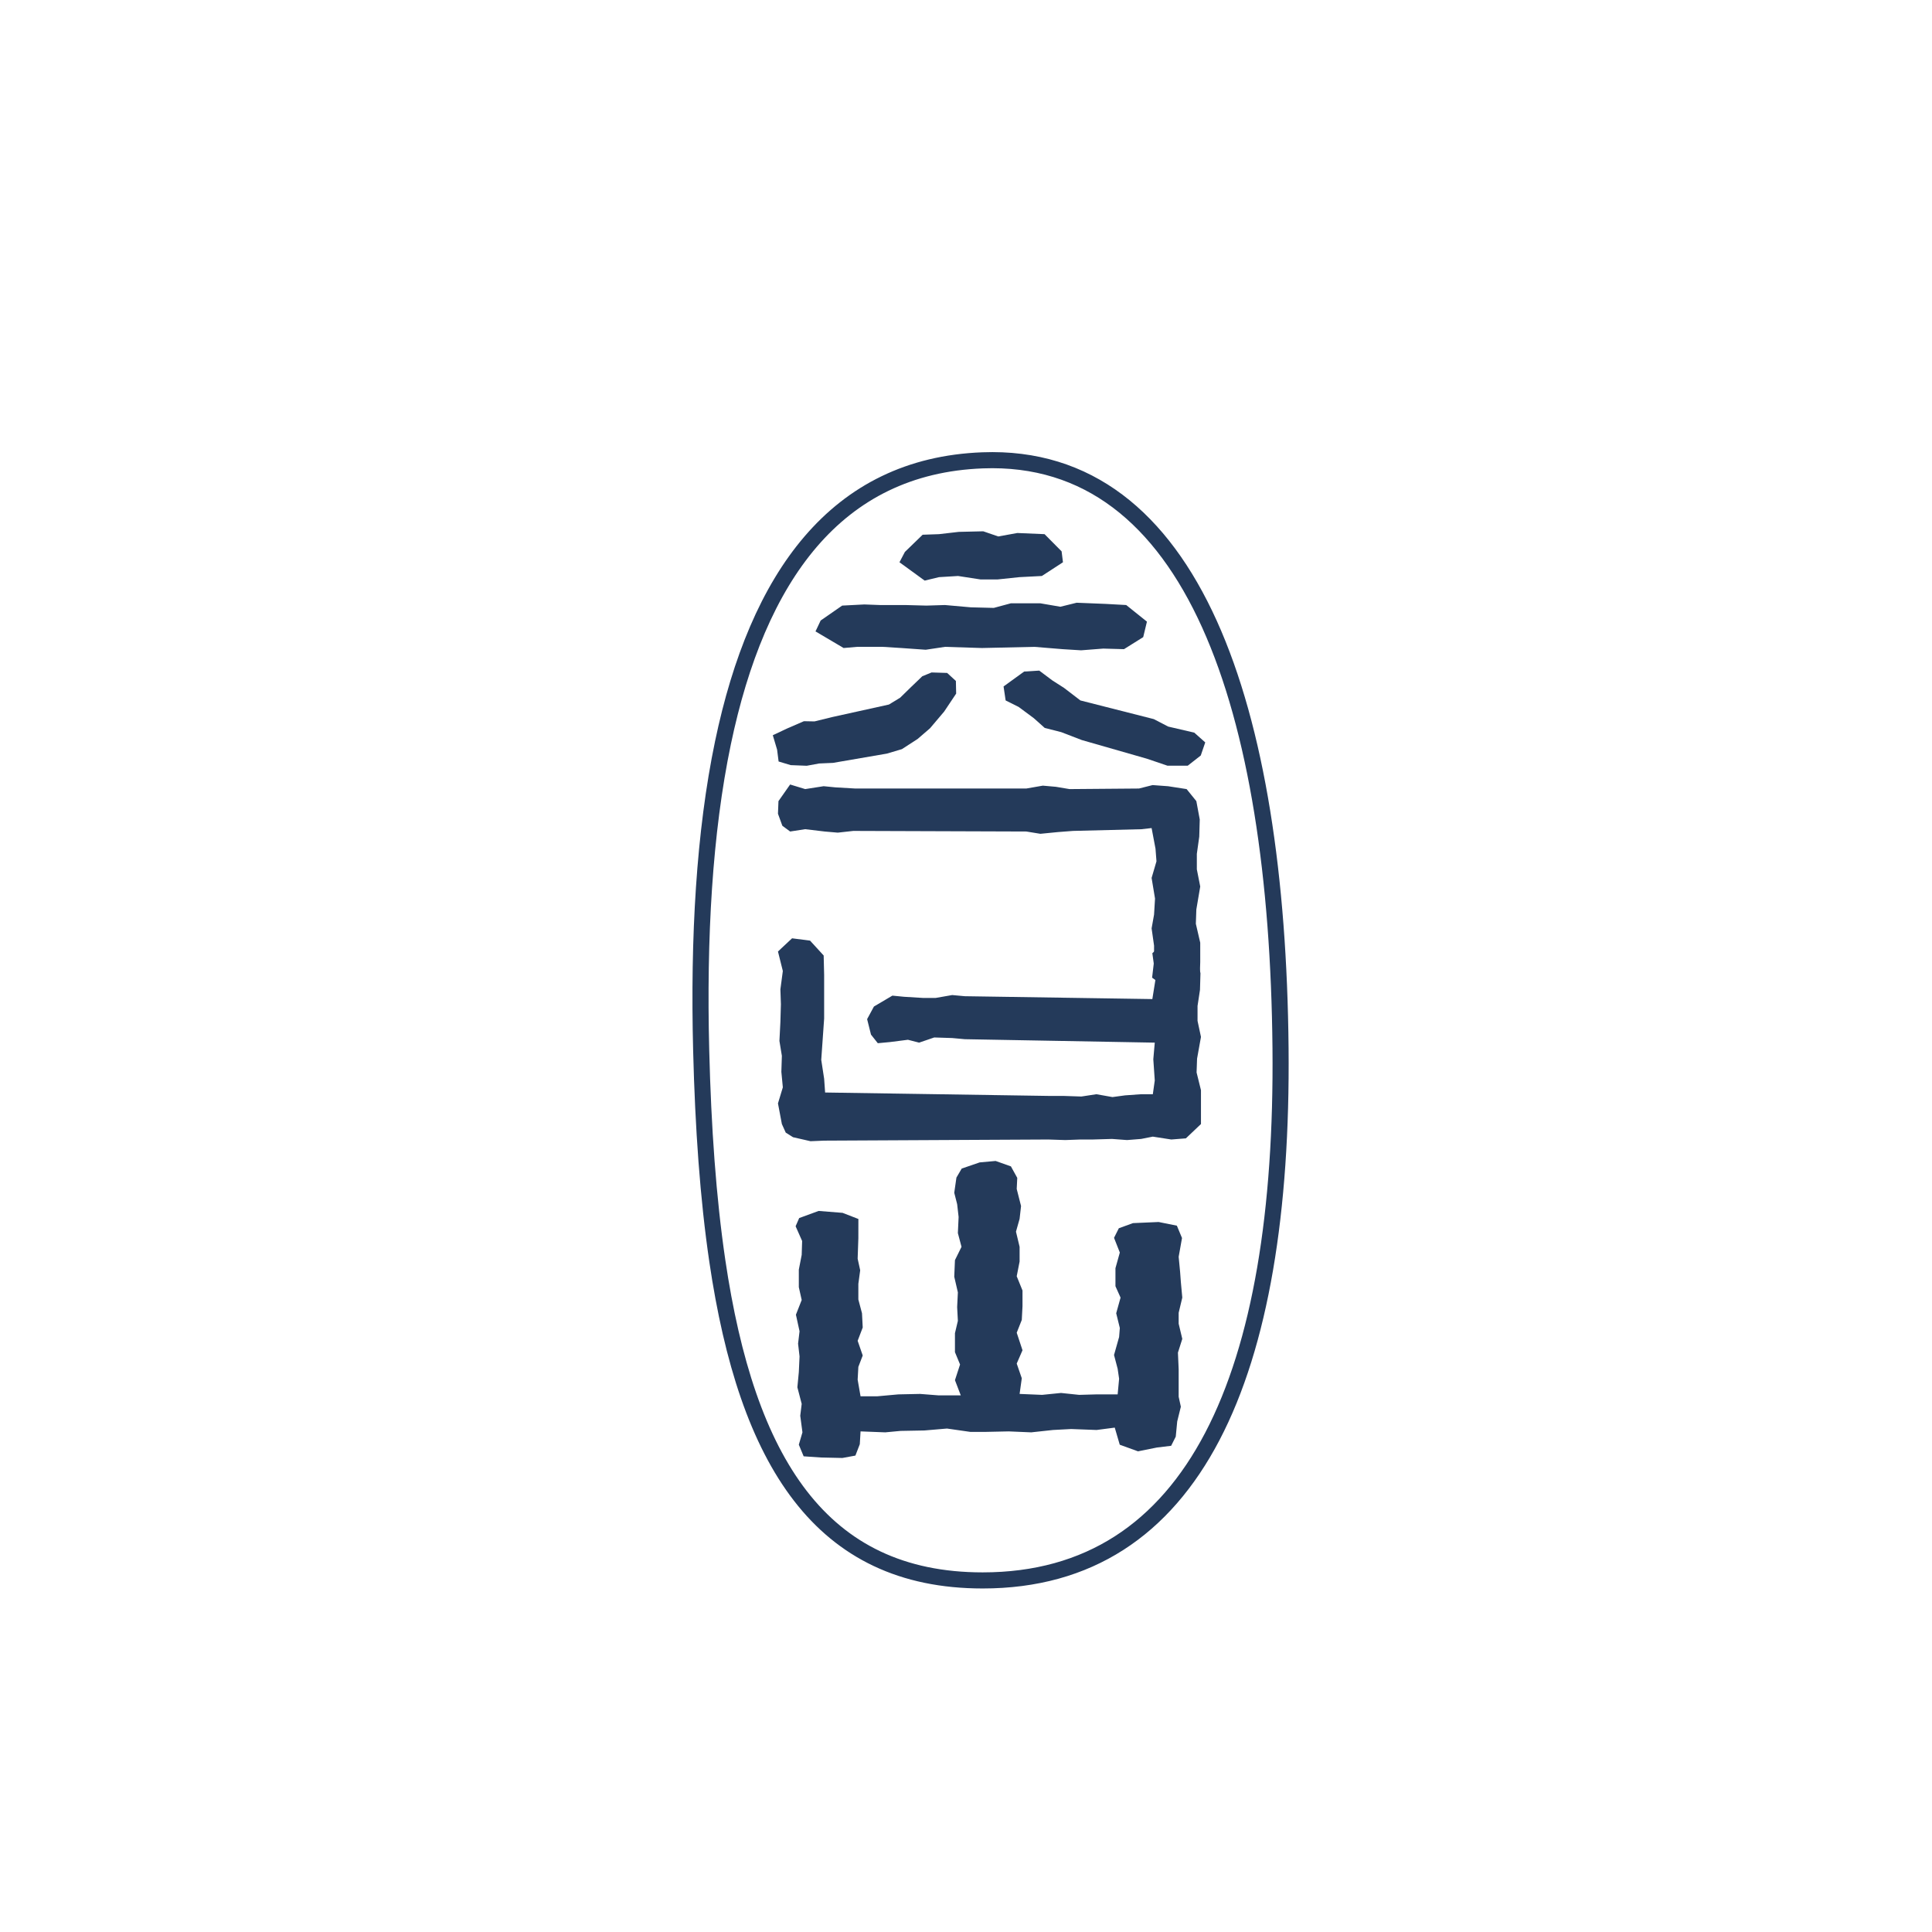 <svg width="160" height="160" viewBox="0 0 160 160" fill="none" xmlns="http://www.w3.org/2000/svg">
<mask id="mask0_147_20" style="mask-type:luminance" maskUnits="userSpaceOnUse" x="0" y="0" width="160" height="160">
<path d="M0 0H160V160H0V0Z" fill="white"/>
</mask>
<g mask="url(#mask0_147_20)">
<path d="M81.381 130.884C67.978 130.884 61.858 121.048 59.404 104.415C58.64 99.235 58.23 93.395 58.069 86.988C57.832 77.645 58.324 68.925 59.873 61.512C62.737 47.816 69.213 38.581 81.381 38.123C98.826 37.465 105.782 58.701 106.048 86.796C106.302 113.783 98.957 130.884 81.381 130.884Z" stroke="#243A5A" stroke-width="1.333" stroke-miterlimit="10"/>
</g>
<path d="M77.021 60.311L75.999 61.194L74.693 62.04L73.448 62.41L68.988 63.178L67.837 63.228L66.813 63.417L65.484 63.365L64.481 63.064L64.356 62.084L64 60.887L65.224 60.313L66.576 59.727L67.455 59.744L68.907 59.387L73.617 58.347L74.544 57.783L75.436 56.911L76.38 56.005L77.148 55.69L78.439 55.73L79.163 56.394L79.185 57.441L78.192 58.928L77.021 60.311Z" fill="#243A5A"/>
<path d="M76.665 53.809L74.643 53.666L73.111 53.57H70.967L69.865 53.666L67.536 52.29L67.964 51.388L69.743 50.153L71.58 50.058L72.867 50.106H74.948L76.725 50.153L78.257 50.106L80.401 50.296L82.301 50.344L83.711 49.964H86.16L87.815 50.248L89.163 49.916L91.553 50.012L93.268 50.106L94.984 51.482L94.676 52.764L93.084 53.761L91.368 53.713L89.531 53.856L87.999 53.761L85.669 53.57L81.32 53.666L78.257 53.57L76.665 53.809Z" fill="#243A5A"/>
<path d="M84.419 47.797L82.614 47.987H81.202L79.342 47.701L77.762 47.797L76.577 48.083L74.49 46.564L74.939 45.709L76.409 44.284L77.762 44.237L79.397 44.048L81.429 44L82.671 44.427L84.251 44.141L86.506 44.237L87.918 45.661L88.03 46.564L86.282 47.701L84.419 47.797Z" fill="#243A5A"/>
<path d="M86.067 55.537L87.147 56.347L88.113 56.965L89.475 58.008L95.551 59.553L96.745 60.172L98.903 60.673L99.813 61.483L99.441 62.568L98.361 63.413H96.689L94.983 62.834L89.59 61.288L87.885 60.632L86.521 60.285L85.613 59.474L84.363 58.547L83.283 58.008L83.111 56.849L84.817 55.614L86.067 55.537Z" fill="#243A5A"/>
<path d="M96.862 82.01L95.412 80.966L95.574 79.589V78.308L95.371 76.884L95.574 75.745L95.654 74.416L95.371 72.706L95.774 71.33L95.694 70.285L95.371 68.577L94.527 68.672L88.858 68.813L87.61 68.909L86.16 69.052L84.994 68.862L70.67 68.813L69.38 68.956L68.294 68.862L66.683 68.67L65.435 68.862L64.791 68.386L64.428 67.39L64.469 66.346L65.435 64.969L66.683 65.349L68.213 65.11L69.179 65.206L70.829 65.302H84.994L86.362 65.064L87.448 65.16L88.575 65.349L94.325 65.302L95.453 65.017L96.74 65.112L98.27 65.349L99.076 66.346L99.358 67.865L99.317 69.289L99.117 70.713V71.994L99.398 73.418L99.076 75.317L99.035 76.504L99.398 78.07V79.684L99.358 80.966L98.19 81.914L96.862 82.01Z" fill="#243A5A"/>
<path d="M68.012 87.771L68.252 89.338L68.333 90.477L87.017 90.762H88.144L89.553 90.809L90.801 90.619L92.129 90.855L93.177 90.713L94.505 90.619H95.472L95.633 89.479L95.512 87.723L95.633 86.347L79.903 86.062L78.856 85.966L77.367 85.919L76.117 86.347L75.192 86.109L73.703 86.299L72.696 86.394L72.132 85.682L71.811 84.401L72.375 83.357L73.903 82.454L74.871 82.549L76.44 82.645H77.487L78.856 82.406L79.903 82.502L95.432 82.739L95.713 80.983L95.432 78.942L96.72 77.755L98.331 78.039L99.136 79.179L99.417 80.603L99.377 81.981L99.175 83.31V84.543L99.459 85.873L99.136 87.675L99.096 88.815L99.459 90.286V93.087L98.209 94.274L97.001 94.369L95.472 94.131L94.505 94.322L93.337 94.415L92.091 94.322L90.52 94.369H89.472L88.225 94.415L86.816 94.369L68.252 94.463L67.125 94.51L65.676 94.179L65.072 93.799L64.751 93.087L64.428 91.378L64.831 90.049L64.709 88.767L64.751 87.439L64.549 86.205L64.629 84.638L64.671 83.166L64.629 81.933L64.831 80.414L64.428 78.799L65.595 77.707L67.085 77.898L68.213 79.131L68.252 80.746V84.353L68.012 87.771Z" fill="#243A5A"/>
<path d="M66.185 100.875L67.795 100.285L69.779 100.443L71.088 100.951L71.085 102.551L71.027 104.241L71.237 105.198L71.085 106.323V107.619L71.387 108.758L71.447 109.938L71.027 111.038L71.447 112.255L71.085 113.199L71.027 114.259L71.267 115.635H72.651L74.395 115.477L76.199 115.439L77.703 115.557H79.567L79.085 114.299L79.508 113.002L79.085 111.981V110.41L79.327 109.387L79.267 108.247L79.327 107.03L79.027 105.733L79.085 104.358L79.628 103.258L79.327 102.119L79.388 100.782L79.267 99.722L79.027 98.779L79.207 97.522L79.645 96.775L81.132 96.265L82.453 96.146L83.719 96.594L84.245 97.546L84.2 98.465L84.559 99.879L84.439 100.939L84.139 102.001L84.439 103.258V104.475L84.2 105.694L84.679 106.873V108.17L84.62 109.309L84.2 110.37L84.679 111.823L84.2 112.925L84.62 114.142L84.439 115.439L86.303 115.517L87.868 115.359L89.371 115.517L90.815 115.477H92.559L92.68 114.182L92.559 113.355L92.259 112.215L92.68 110.723L92.739 109.977L92.439 108.758L92.8 107.462L92.377 106.519V105.026L92.739 103.729L92.259 102.511L92.657 101.719L93.824 101.294L95.952 101.201L97.463 101.505L97.889 102.527L97.612 104.083L97.732 105.341L97.793 106.166L97.912 107.462L97.612 108.719V109.623L97.912 110.881L97.551 112.019L97.612 113.395V115.674L97.793 116.498L97.492 117.718L97.371 118.975L96.989 119.735L95.807 119.878L94.244 120.193L92.733 119.645L92.319 118.229L90.815 118.425L88.709 118.346L87.207 118.425L85.401 118.621L83.537 118.542L81.672 118.582H80.351L78.425 118.306L76.56 118.465L74.576 118.502L73.311 118.621L71.267 118.542L71.205 119.603L70.841 120.545L69.764 120.743L67.959 120.703L66.555 120.606L66.155 119.642L66.455 118.621L66.273 117.245L66.393 116.263L66.035 114.889L66.155 113.631L66.215 112.334L66.093 111.273L66.215 110.251L65.915 108.877L66.393 107.659L66.155 106.598V105.145L66.393 103.925L66.429 102.773L65.889 101.553L66.185 100.875Z" fill="#243A5A"/>
</svg>
